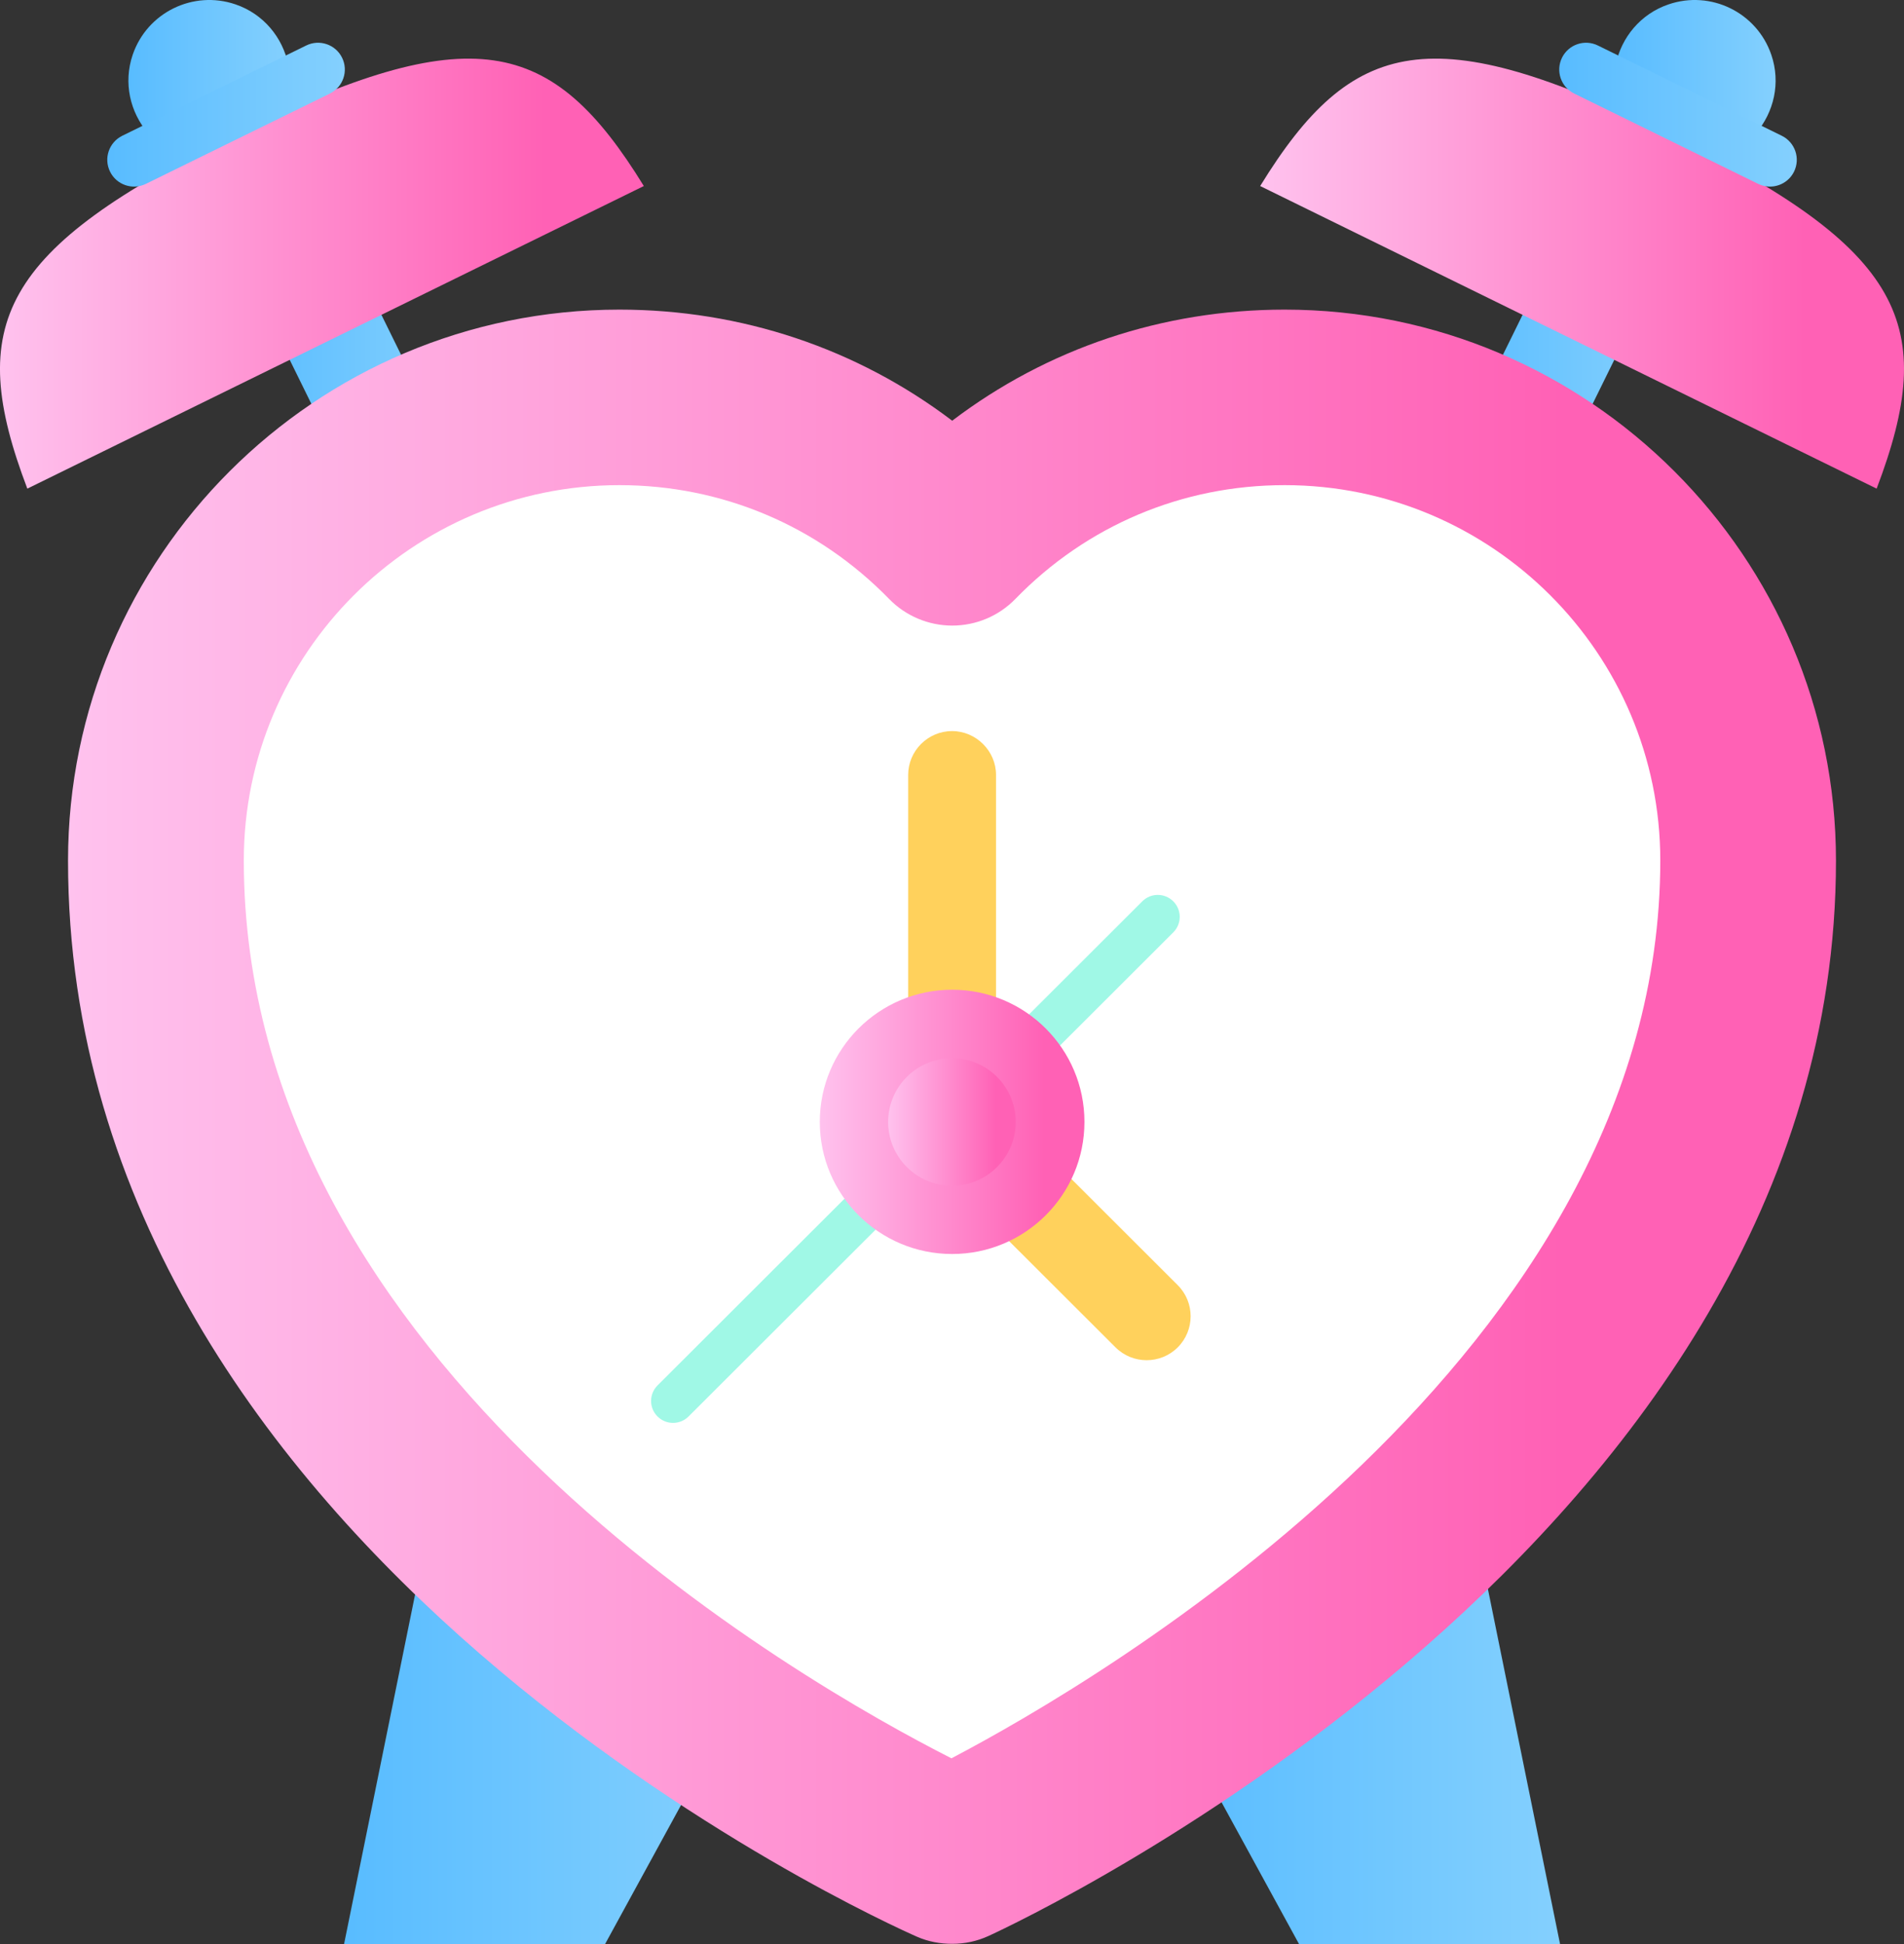 <svg xmlns="http://www.w3.org/2000/svg" xmlns:xlink="http://www.w3.org/1999/xlink" width="48" height="49" viewBox="0 0 48 49" fill="none">
<rect x="0" y="0" width="48" height="49" fill="#333333" stroke="none"/>
<path d="M29.397 42.868L32.749 49L39.329 49L36.8 36.556L29.397 42.868L29.397 42.868Z"   fill="url(#linear_fill_858fa117-194e-44fb-a7ef-869c522de50c)" >
</path>
<path d="M18.606 42.868L15.254 49L8.674 49L11.203 36.556L18.606 42.868L18.606 42.868Z"   fill="url(#linear_fill_7cf0d508-c5d2-4b56-8645-8d0a7722c9e9)" >
</path>
<path d="M39.264 11.98L41.906 6.612L39.163 6.354L36.521 11.721L39.264 11.98L39.264 11.98Z"   fill="url(#linear_fill_99787504-a40f-4094-a23f-7e047dc01cc8)" >
</path>
<path d="M44.266 3.361C44.72 2.831 44.897 2.088 44.655 1.381C44.291 0.315 43.132 -0.254 42.065 0.11C41.356 0.351 40.875 0.945 40.733 1.627L44.266 3.361L44.266 3.361Z"   fill="url(#linear_fill_f9981333-214f-49fa-b523-732ce60253ea)" >
</path>
<path d="M47.31 12.316L31.769 4.689C34.09 0.913 36.118 0.457 42.063 3.375C48.009 6.292 48.887 8.174 47.31 12.316L47.31 12.316Z"   fill="url(#linear_fill_662af740-bc20-4776-956a-a78129d4b135)" >
</path>
<path d="M44.323 4.634L39.687 2.359C39.351 2.194 39.213 1.79 39.378 1.455C39.543 1.12 39.948 0.982 40.283 1.147L44.919 3.422C45.254 3.587 45.392 3.991 45.228 4.326C45.063 4.661 44.658 4.798 44.323 4.634L44.323 4.634Z"   fill="url(#linear_fill_bc923531-a0e4-48c4-aa99-f041c6adb4a0)" >
</path>
<path d="M8.736 11.98L6.094 6.612L8.837 6.354L11.479 11.721L8.736 11.98L8.736 11.98Z"   fill="url(#linear_fill_ffd3f4fd-14c0-41a5-9282-21cb7041638e)" >
</path>
<path d="M3.735 3.361C3.28 2.831 3.104 2.088 3.345 1.381C3.709 0.315 4.868 -0.254 5.936 0.11C6.644 0.351 7.125 0.945 7.267 1.627L3.735 3.361L3.735 3.361Z"   fill="url(#linear_fill_356854b3-d347-4c37-9218-1cb5ceab9b5c)" >
</path>
<path d="M0.689 12.316L16.231 4.689C13.909 0.913 11.882 0.457 5.936 3.375C-0.009 6.292 -0.887 8.174 0.689 12.316L0.689 12.316Z"   fill="url(#linear_fill_054b921f-0304-4ad5-b9eb-3cc49e2418a8)" >
</path>
<path d="M3.679 4.634L8.315 2.359C8.65 2.194 8.789 1.79 8.624 1.455C8.459 1.12 8.054 0.982 7.719 1.147L3.082 3.422C2.748 3.587 2.609 3.991 2.774 4.326C2.938 4.661 3.344 4.798 3.679 4.634L3.679 4.634Z"   fill="url(#linear_fill_24e02f23-6c88-4e53-a808-bc381329080a)" >
</path>
<path d="M24.003 46.784C24.003 46.784 44.071 37.573 44.071 21.691C44.071 15.243 38.841 10.014 32.383 10.014C29.096 10.014 26.123 11.371 24.003 13.553C21.877 11.371 18.904 10.014 15.616 10.014C9.159 10.014 3.929 15.243 3.929 21.691C3.929 37.955 24.003 46.784 24.003 46.784L24.003 46.784Z"   fill="#FFFFFF" >
</path>
<path d="M28.796 22.719L16.576 34.92C16.36 35.136 16.359 35.486 16.576 35.702C16.792 35.918 17.143 35.918 17.359 35.702L29.579 23.5C29.795 23.284 29.795 22.934 29.579 22.719C29.363 22.502 29.012 22.502 28.796 22.719L28.796 22.719Z"   fill="#A0F8E6" >
</path>
<path d="M29.689 33.962L29.689 33.962C29.256 34.392 28.554 34.391 28.122 33.96L23.212 29.058C23.009 28.855 22.895 28.579 22.895 28.292L22.895 19.532C22.895 18.928 23.389 18.427 24.002 18.427C24.607 18.427 25.11 18.928 25.11 19.532L25.11 27.819L29.691 32.393C30.125 32.826 30.124 33.529 29.689 33.962Z"   fill="#FFD15C" >
</path>
<path d="M24.005 10.604C26.402 8.784 29.31 7.804 32.385 7.804C40.051 7.804 46.285 14.036 46.285 21.694C46.285 38.798 25.797 48.394 24.925 48.794C24.632 48.929 24.322 48.994 24.005 48.994C23.701 48.994 23.399 48.939 23.115 48.814C22.241 48.43 1.715 39.199 1.715 21.694C1.715 14.036 7.949 7.804 15.615 7.804C18.688 7.804 21.605 8.784 24.005 10.604ZM25.596 15.098C27.392 13.249 29.801 12.228 32.386 12.228C37.608 12.228 41.856 16.469 41.856 21.688C41.856 34.111 27.744 42.346 23.986 44.318C20.225 42.41 6.146 34.41 6.146 21.688C6.146 16.469 10.392 12.228 15.616 12.228C18.197 12.228 20.613 13.248 22.416 15.098C22.833 15.526 23.408 15.768 24.006 15.768C24.605 15.768 25.178 15.527 25.596 15.098Z" fill-rule="evenodd"  fill="url(#linear_fill_aa897fa3-51e2-4493-b0cd-6ec472463f7b)" >
</path>
<path d="M27.339 28.277C27.339 30.116 25.845 31.607 24.003 31.607C22.161 31.607 20.667 30.116 20.667 28.277C20.667 26.438 22.161 24.946 24.003 24.946C25.845 24.946 27.339 26.438 27.339 28.277L27.339 28.277Z"   fill="url(#linear_fill_b610bdae-812a-460e-88c2-4b5dbd2011ec)" >
</path>
<path d="M25.607 28.279C25.607 29.166 24.887 29.886 23.999 29.886C23.11 29.886 22.39 29.166 22.39 28.279C22.39 27.392 23.11 26.673 23.999 26.673C24.887 26.673 25.607 27.392 25.607 28.279L25.607 28.279Z"   fill="url(#linear_fill_472cc7ee-6498-4689-8efe-eaa65e1c6b6b)" >
</path>
<defs>
<linearGradient id="linear_fill_858fa117-194e-44fb-a7ef-869c522de50c" x1="29.397" y1="42.778" x2="39.329" y2="42.778" gradientUnits="userSpaceOnUse">
<stop offset="0" stop-color="#58BCFF"  />
<stop offset="1" stop-color="#84D0FE"  />
</linearGradient>
<linearGradient id="linear_fill_7cf0d508-c5d2-4b56-8645-8d0a7722c9e9" x1="8.674" y1="42.778" x2="18.606" y2="42.778" gradientUnits="userSpaceOnUse">
<stop offset="0" stop-color="#58BCFF"  />
<stop offset="1" stop-color="#84D0FE"  />
</linearGradient>
<linearGradient id="linear_fill_99787504-a40f-4094-a23f-7e047dc01cc8" x1="36.521" y1="9.167" x2="41.906" y2="9.167" gradientUnits="userSpaceOnUse">
<stop offset="0" stop-color="#58BCFF"  />
<stop offset="1" stop-color="#84D0FE"  />
</linearGradient>
<linearGradient id="linear_fill_f9981333-214f-49fa-b523-732ce60253ea" x1="40.733" y1="1.68" x2="44.764" y2="1.68" gradientUnits="userSpaceOnUse">
<stop offset="0" stop-color="#58BCFF"  />
<stop offset="1" stop-color="#84D0FE"  />
</linearGradient>
<linearGradient id="linear_fill_662af740-bc20-4776-956a-a78129d4b135" x1="31.769" y1="6.897" x2="48" y2="6.897" gradientUnits="userSpaceOnUse">
<stop offset="0" stop-color="#FFC2EE"  />
<stop offset="0.846" stop-color="#FF61B5"  />
</linearGradient>
<linearGradient id="linear_fill_bc923531-a0e4-48c4-aa99-f041c6adb4a0" x1="39.308" y1="2.89" x2="45.297" y2="2.89" gradientUnits="userSpaceOnUse">
<stop offset="0" stop-color="#58BCFF"  />
<stop offset="1" stop-color="#84D0FE"  />
</linearGradient>
<linearGradient id="linear_fill_ffd3f4fd-14c0-41a5-9282-21cb7041638e" x1="6.094" y1="9.167" x2="11.479" y2="9.167" gradientUnits="userSpaceOnUse">
<stop offset="0" stop-color="#58BCFF"  />
<stop offset="1" stop-color="#84D0FE"  />
</linearGradient>
<linearGradient id="linear_fill_356854b3-d347-4c37-9218-1cb5ceab9b5c" x1="3.237" y1="1.68" x2="7.267" y2="1.68" gradientUnits="userSpaceOnUse">
<stop offset="0" stop-color="#58BCFF"  />
<stop offset="1" stop-color="#84D0FE"  />
</linearGradient>
<linearGradient id="linear_fill_054b921f-0304-4ad5-b9eb-3cc49e2418a8" x1="-0" y1="6.897" x2="16.231" y2="6.897" gradientUnits="userSpaceOnUse">
<stop offset="0" stop-color="#FFC2EE"  />
<stop offset="0.846" stop-color="#FF61B5"  />
</linearGradient>
<linearGradient id="linear_fill_24e02f23-6c88-4e53-a808-bc381329080a" x1="2.705" y1="2.89" x2="8.693" y2="2.89" gradientUnits="userSpaceOnUse">
<stop offset="0" stop-color="#58BCFF"  />
<stop offset="1" stop-color="#84D0FE"  />
</linearGradient>
<linearGradient id="linear_fill_aa897fa3-51e2-4493-b0cd-6ec472463f7b" x1="1.716" y1="28.401" x2="46.288" y2="28.401" gradientUnits="userSpaceOnUse">
<stop offset="0" stop-color="#FFC2EE"  />
<stop offset="0.846" stop-color="#FF61B5"  />
</linearGradient>
<linearGradient id="linear_fill_b610bdae-812a-460e-88c2-4b5dbd2011ec" x1="20.668" y1="28.277" x2="27.339" y2="28.277" gradientUnits="userSpaceOnUse">
<stop offset="0" stop-color="#FFC2EE"  />
<stop offset="0.846" stop-color="#FF61B5"  />
</linearGradient>
<linearGradient id="linear_fill_472cc7ee-6498-4689-8efe-eaa65e1c6b6b" x1="22.39" y1="28.279" x2="25.607" y2="28.279" gradientUnits="userSpaceOnUse">
<stop offset="0" stop-color="#FFC2EE"  />
<stop offset="0.846" stop-color="#FF61B5"  />
</linearGradient>
</defs>
</svg>
